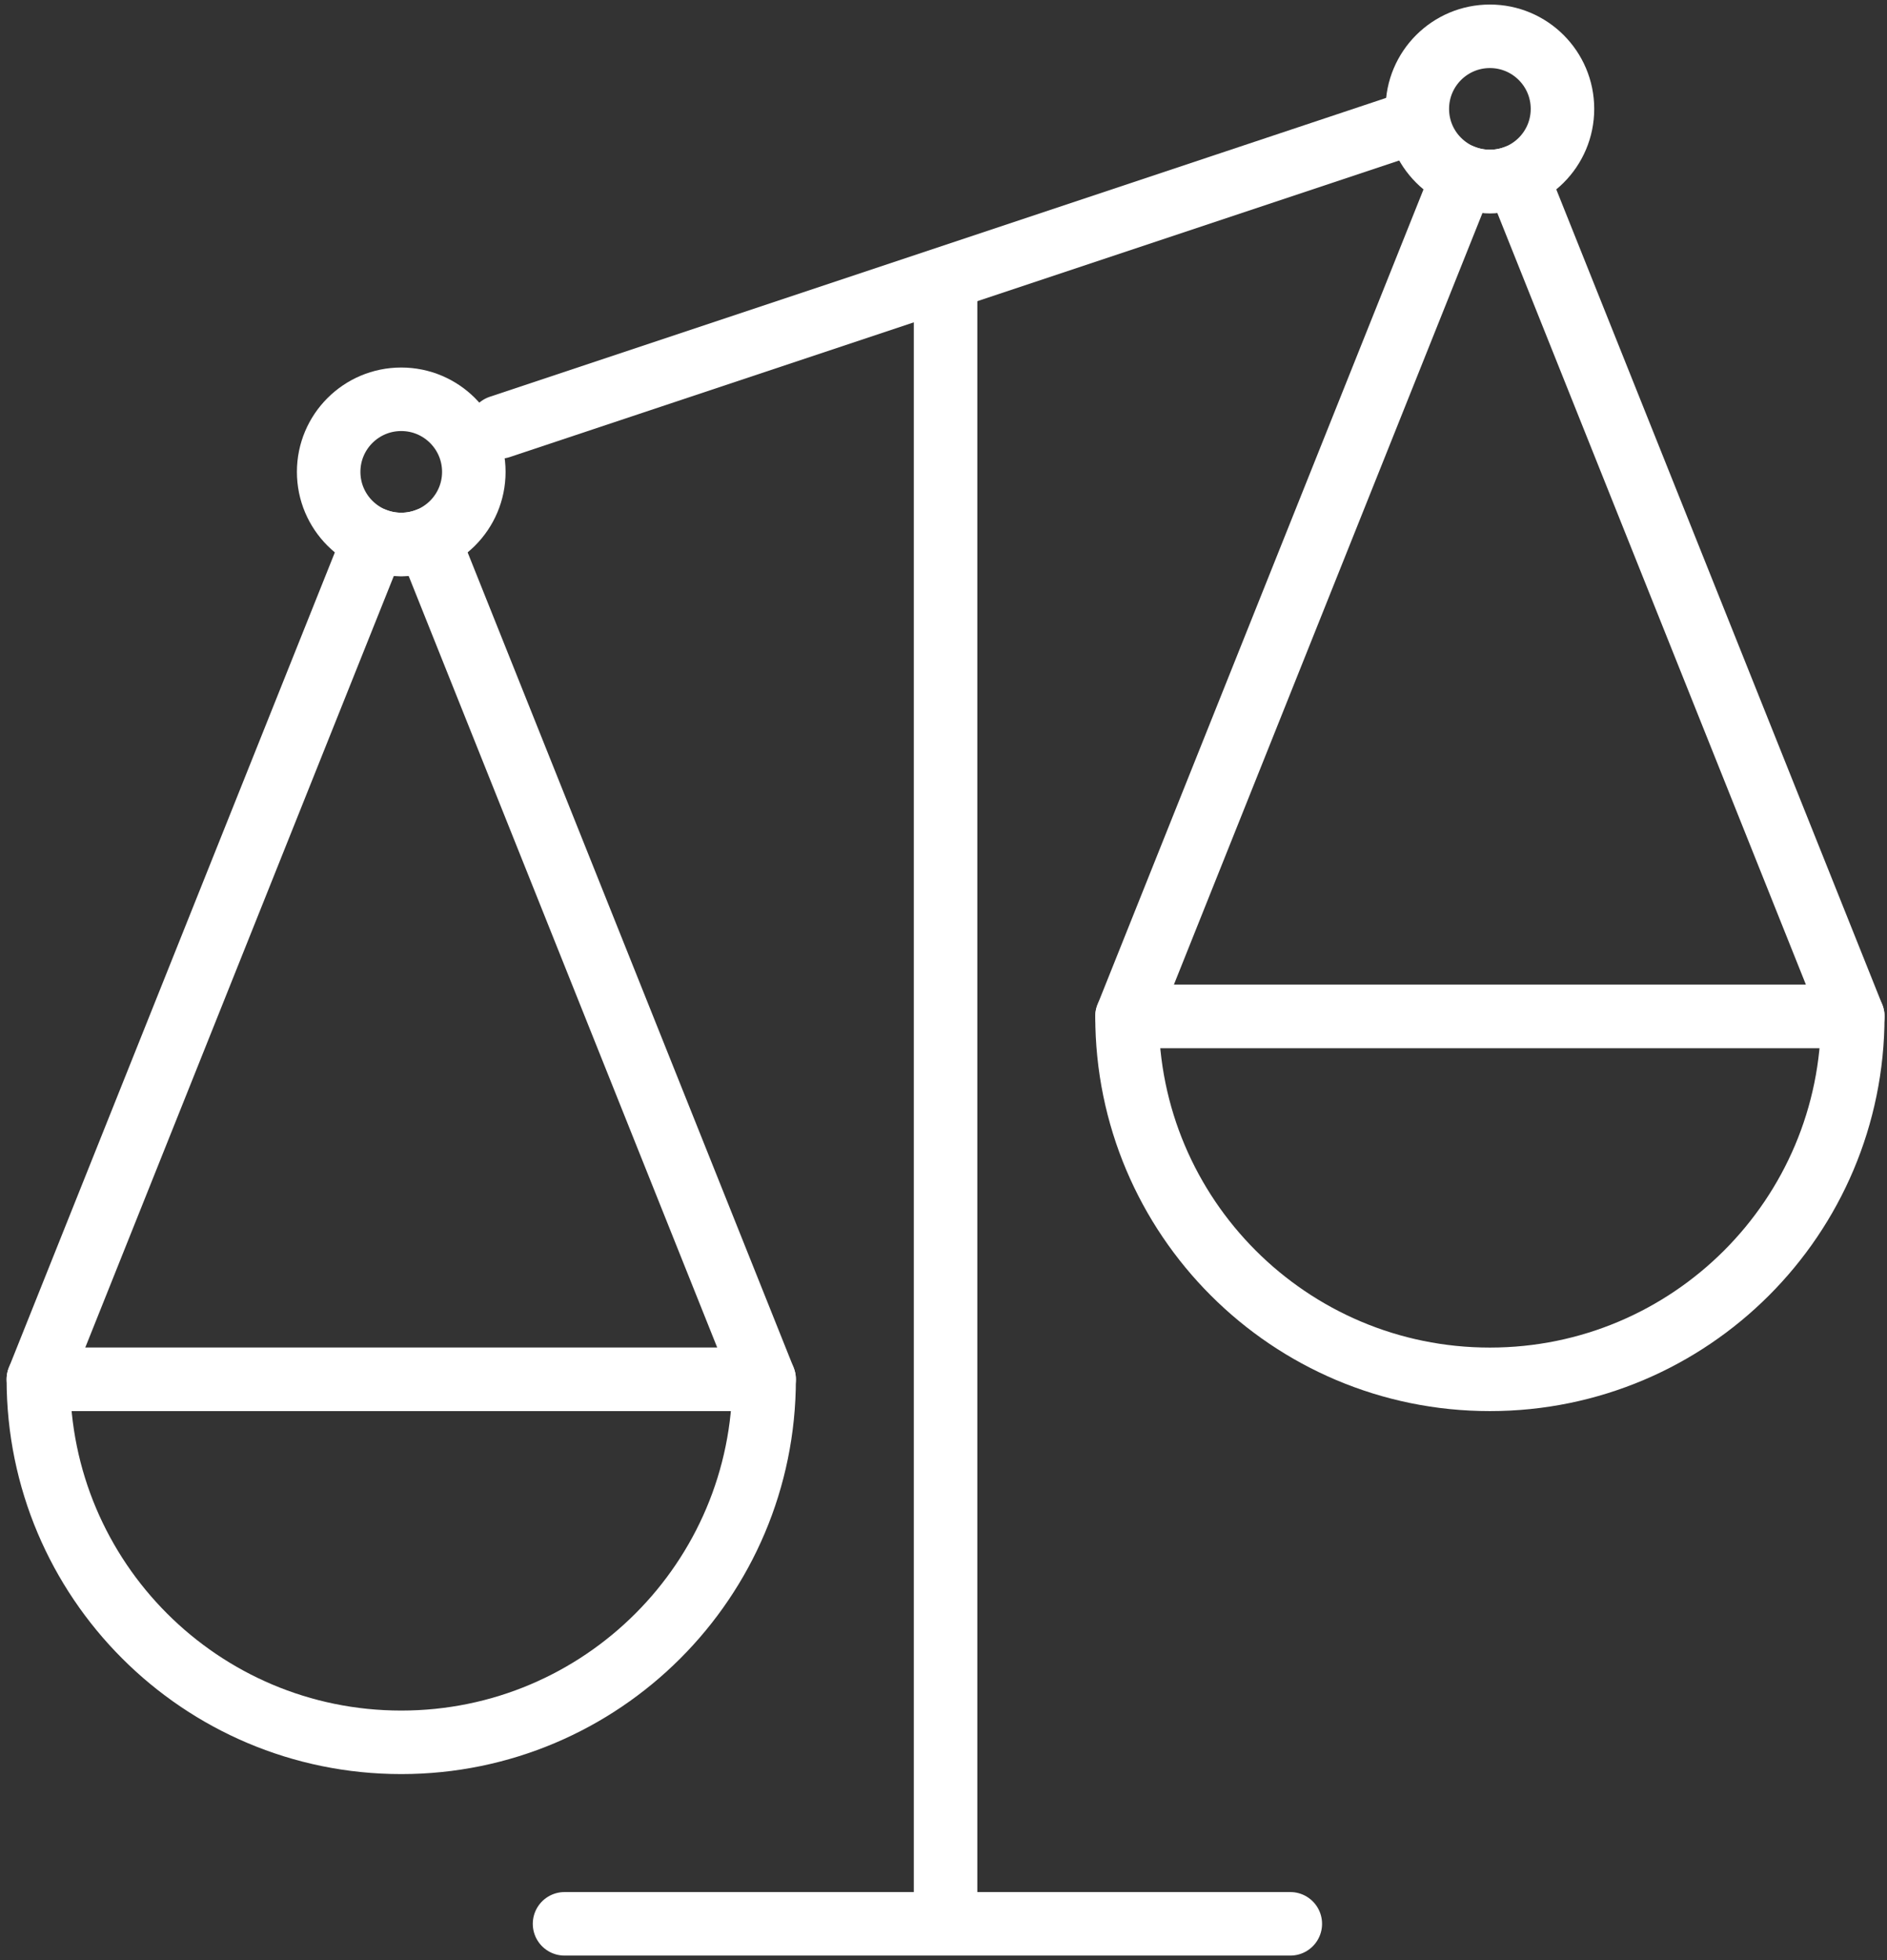 <?xml version="1.0" encoding="UTF-8"?>
<svg width="104px" height="108px" viewBox="0 0 104 108" version="1.1" xmlns="http://www.w3.org/2000/svg" xmlns:xlink="http://www.w3.org/1999/xlink">
    <rect x="0" y="0" width="104" height="108" fill="#333333" stroke="none"/>
    <!-- Generator: Sketch 46.2 (44496) - http://www.bohemiancoding.com/sketch -->
    <title>business-4</title>
    <desc>Created with Sketch.</desc>
    <defs></defs>
    <g id="ALL" stroke="none" stroke-width="1" fill="none" fill-rule="evenodd" stroke-linecap="round" stroke-linejoin="round">
        <g id="Secondary" transform="translate(-5532, -5041)" stroke="#FFFFFF" stroke-width="3.5">
            <g id="business-4" transform="translate(5534, 5043)">
                <path d="M50.114,14.5 L50.114,103.5" id="Layer-1"></path>
                <path d="M75.114,5 L25.545,21.523" id="Layer-2"></path>
                <path d="M69.114,104 L29.114,104" id="Layer-3"></path>
                <path d="M40.114,74 C40.114,85.046 31.16,94 20.114,94 C9.068,94 0.114,85.046 0.114,74 L40.114,74 L40.114,74 Z" id="Layer-4"></path>
                <path d="M100.114,54 C100.114,65.046 91.16,74 80.114,74 C69.068,74 60.114,65.046 60.114,54 L100.114,54 L100.114,54 Z" id="Layer-5"></path>
                <circle id="Layer-6" cx="20.114" cy="24" r="4"></circle>
                <circle id="Layer-7" cx="80.114" cy="4" r="4"></circle>
                <path d="M21.6,27.715 L40.114,74 L0.114,74 L18.628,27.715 C19.087,27.899 19.589,28 20.114,28 C20.639,28 21.14,27.899 21.6,27.715 Z" id="Layer-8"></path>
                <path d="M81.6,7.715 L100.114,54 L60.114,54 L78.628,7.715 C79.087,7.899 79.589,8 80.114,8 C80.639,8 81.14,7.899 81.6,7.715 Z" id="Layer-9"></path>
            </g>
        </g>
    </g>
</svg>